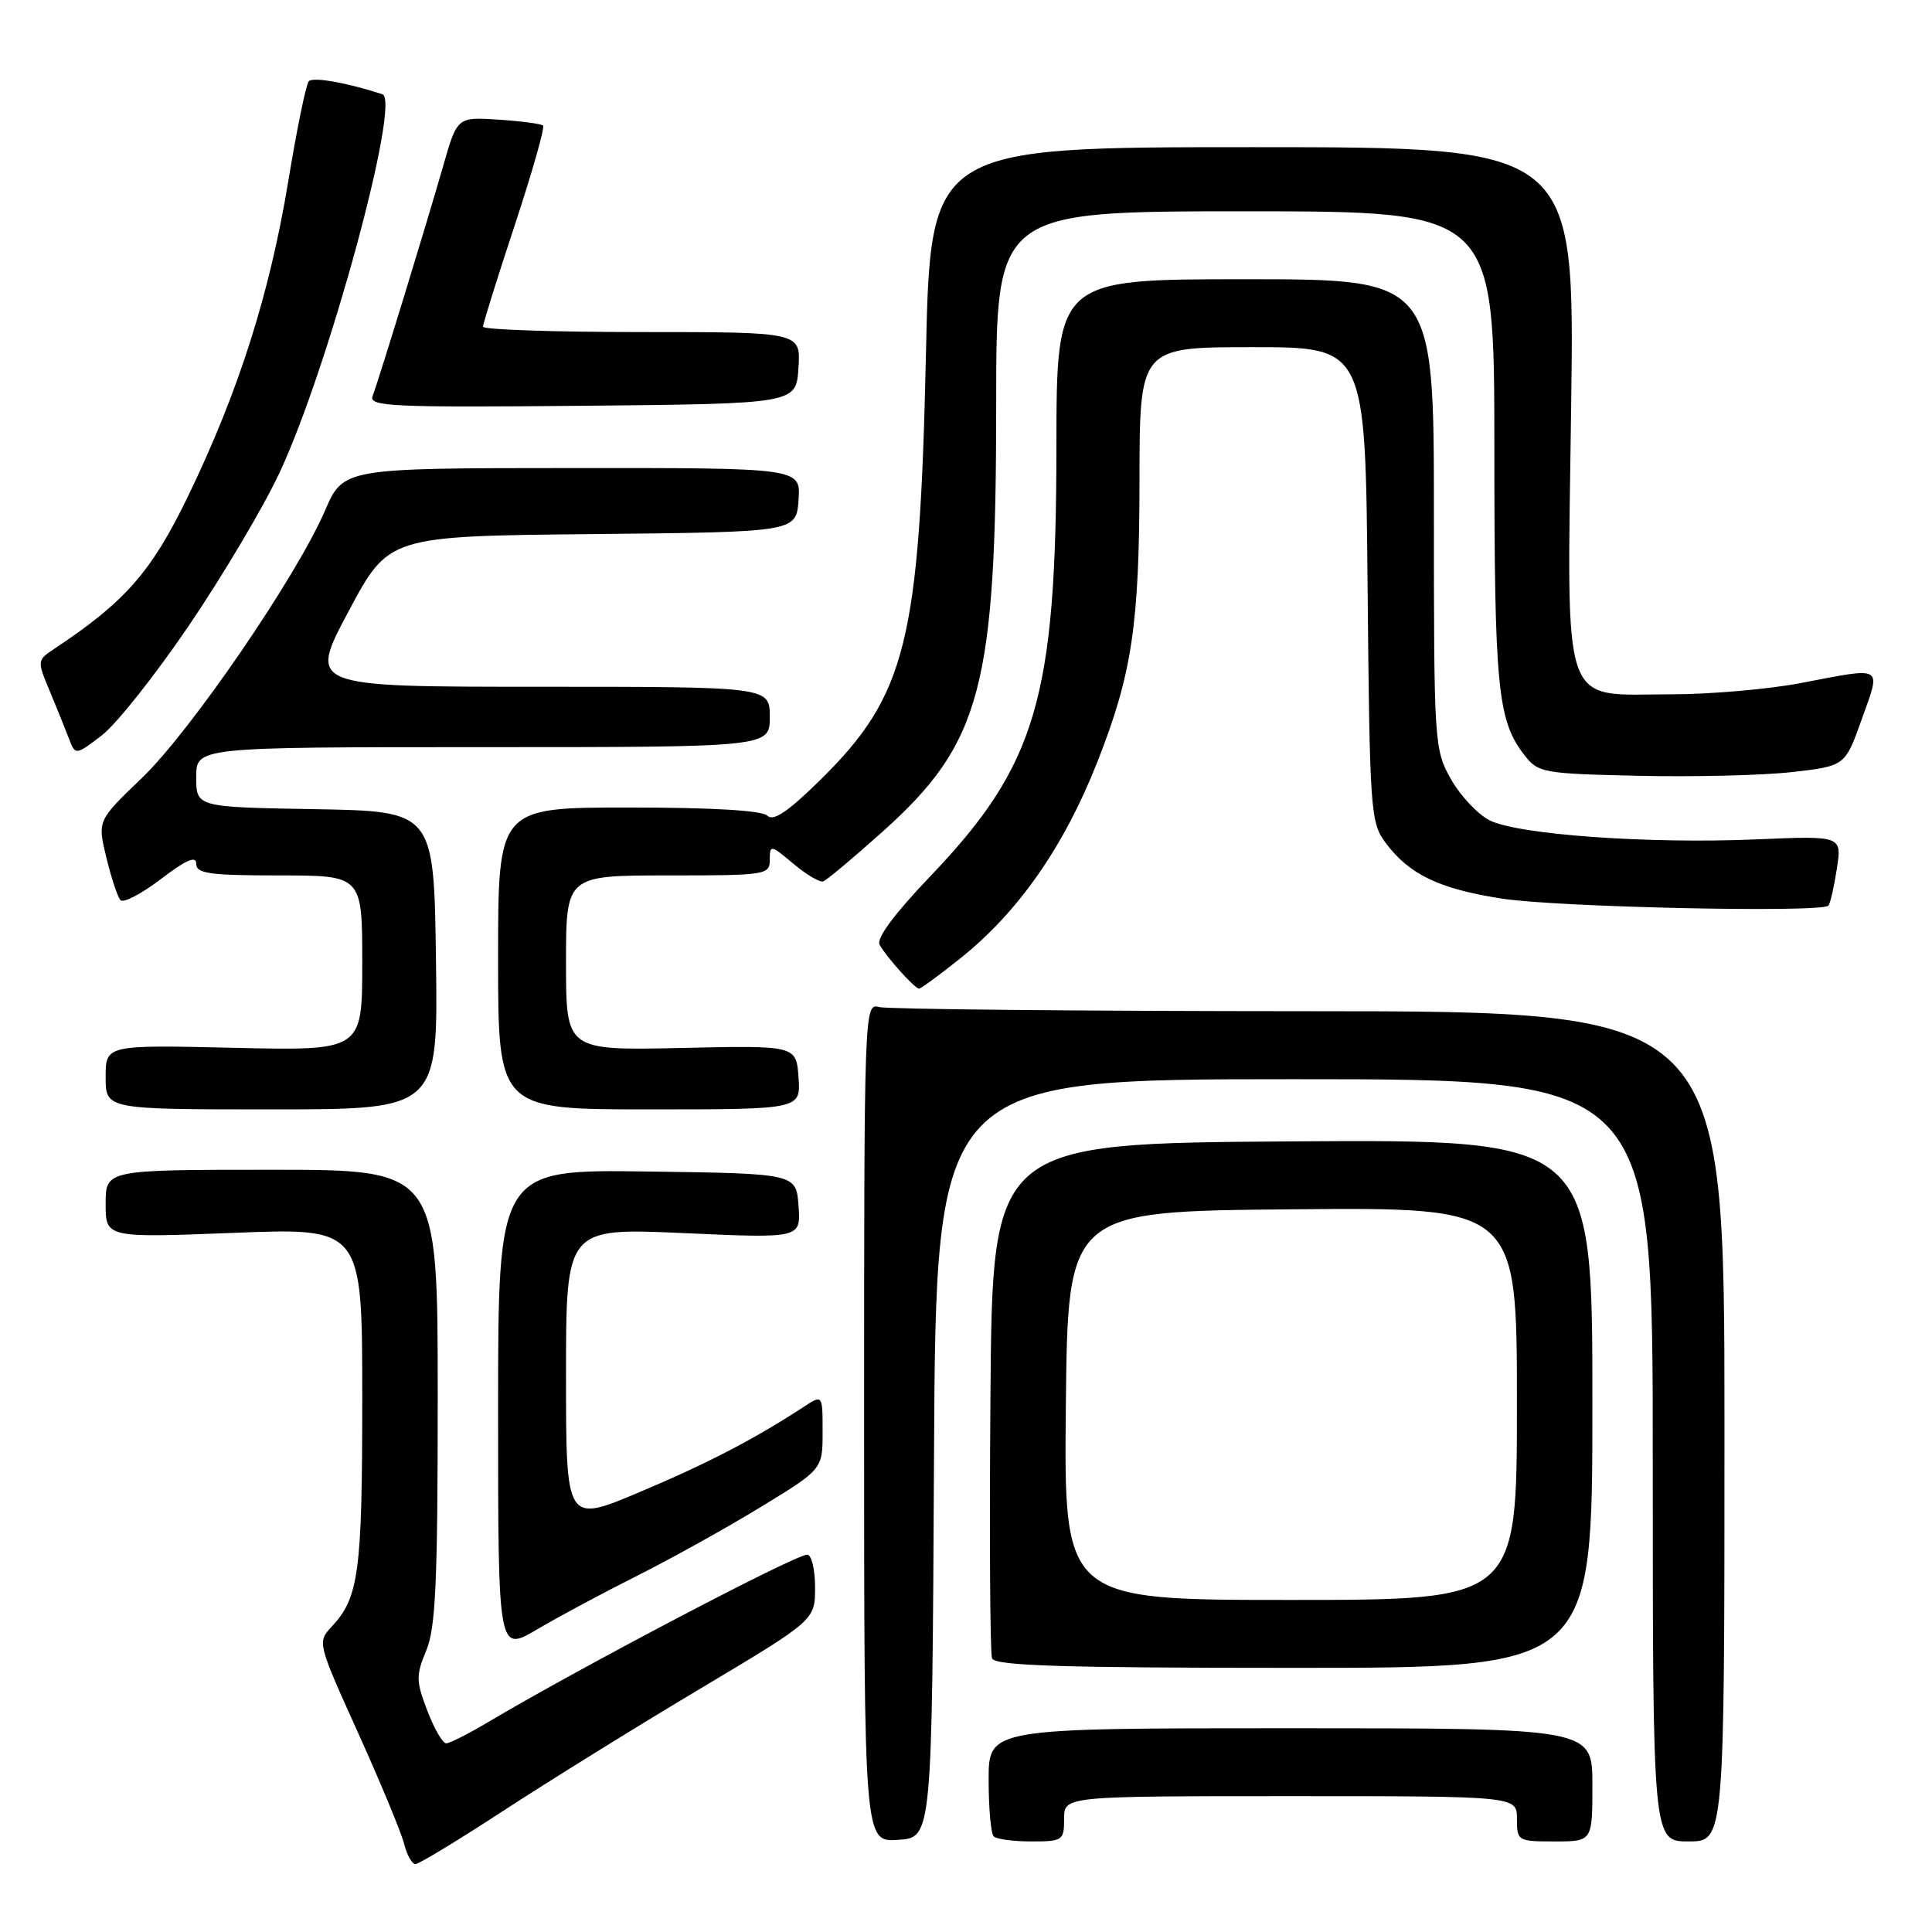 <?xml version="1.0" encoding="UTF-8" standalone="no"?>
<!DOCTYPE svg PUBLIC "-//W3C//DTD SVG 1.1//EN" "http://www.w3.org/Graphics/SVG/1.1/DTD/svg11.dtd" >
<svg xmlns="http://www.w3.org/2000/svg" xmlns:xlink="http://www.w3.org/1999/xlink" version="1.1" viewBox="0 0 256 256">
 <g >
 <path fill="currentColor"
d=" M 66.69 239.94 C 72.64 236.06 84.36 228.78 92.75 223.78 C 108.00 214.68 108.00 214.68 108.00 210.34 C 108.00 207.95 107.53 206.00 106.96 206.00 C 105.36 206.00 76.69 221.05 64.73 228.16 C 62.11 229.72 59.59 231.00 59.12 231.00 C 58.65 231.00 57.53 229.05 56.62 226.67 C 55.12 222.75 55.11 221.99 56.48 218.70 C 57.73 215.72 58.00 209.63 58.00 185.03 C 58.00 155.00 58.00 155.00 36.00 155.00 C 14.00 155.00 14.00 155.00 14.00 159.51 C 14.00 164.02 14.00 164.02 31.00 163.36 C 48.00 162.69 48.00 162.69 48.00 185.28 C 48.00 208.36 47.55 211.70 43.94 215.55 C 42.04 217.59 42.07 217.71 47.44 229.59 C 50.42 236.19 53.16 242.80 53.54 244.29 C 53.91 245.78 54.59 247.00 55.05 247.00 C 55.51 247.00 60.75 243.82 66.69 239.94 Z  M 123.76 193.25 C 124.02 143.00 124.02 143.00 171.51 143.00 C 219.00 143.00 219.00 143.00 219.00 193.50 C 219.00 244.00 219.00 244.00 223.75 244.00 C 228.50 244.00 228.50 244.00 228.50 189.00 C 228.50 134.00 228.50 134.00 173.50 133.99 C 143.25 133.98 117.60 133.73 116.50 133.44 C 114.52 132.90 114.50 133.39 114.50 188.49 C 114.50 244.09 114.50 244.09 119.00 243.79 C 123.50 243.50 123.50 243.50 123.76 193.25 Z  M 141.00 241.00 C 141.00 238.00 141.00 238.00 171.00 238.00 C 201.00 238.00 201.00 238.00 201.00 241.00 C 201.00 243.93 201.11 244.00 206.00 244.00 C 211.00 244.00 211.00 244.00 211.00 236.50 C 211.00 229.00 211.00 229.00 171.00 229.00 C 131.00 229.00 131.00 229.00 131.00 235.83 C 131.00 239.59 131.30 242.97 131.67 243.33 C 132.03 243.70 134.28 244.00 136.67 244.00 C 140.81 244.00 141.00 243.87 141.00 241.00 Z  M 211.00 185.99 C 211.00 150.98 211.00 150.98 171.25 151.24 C 131.50 151.50 131.50 151.50 131.24 184.99 C 131.09 203.41 131.19 219.05 131.45 219.74 C 131.83 220.72 140.65 221.00 171.47 221.00 C 211.00 221.00 211.00 221.00 211.00 185.99 Z  M 84.42 208.80 C 88.86 206.57 96.21 202.49 100.75 199.72 C 109.00 194.69 109.00 194.69 109.00 189.73 C 109.00 184.77 109.00 184.77 106.46 186.44 C 99.99 190.67 93.75 193.92 84.75 197.71 C 75.00 201.83 75.00 201.83 75.00 182.26 C 75.00 162.70 75.00 162.70 90.56 163.39 C 106.12 164.09 106.12 164.09 105.81 159.79 C 105.50 155.50 105.50 155.50 85.75 155.23 C 66.00 154.96 66.00 154.96 66.00 186.95 C 66.00 218.95 66.00 218.95 71.17 215.90 C 74.01 214.22 79.98 211.03 84.42 208.80 Z  M 57.77 127.25 C 57.50 107.50 57.50 107.50 41.75 107.22 C 26.00 106.95 26.00 106.95 26.00 102.97 C 26.00 99.00 26.00 99.00 64.00 99.00 C 102.00 99.00 102.00 99.00 102.00 95.00 C 102.00 91.00 102.00 91.00 71.43 91.00 C 40.86 91.00 40.86 91.00 46.18 81.02 C 51.50 71.04 51.50 71.04 78.50 70.77 C 105.50 70.50 105.50 70.50 105.81 66.25 C 106.11 62.00 106.11 62.00 75.81 62.02 C 45.50 62.03 45.50 62.03 43.06 67.67 C 39.24 76.49 25.24 96.92 18.77 103.12 C 12.91 108.74 12.91 108.74 14.09 113.62 C 14.74 116.30 15.58 118.85 15.96 119.27 C 16.34 119.70 18.75 118.44 21.32 116.48 C 24.67 113.92 26.00 113.35 26.00 114.45 C 26.00 115.75 27.74 116.00 37.00 116.00 C 48.00 116.00 48.00 116.00 48.00 127.62 C 48.00 139.23 48.00 139.23 31.00 138.84 C 14.00 138.45 14.00 138.45 14.00 142.73 C 14.00 147.00 14.00 147.00 36.02 147.00 C 58.04 147.00 58.04 147.00 57.77 127.25 Z  M 105.81 142.76 C 105.50 138.52 105.50 138.52 90.25 138.86 C 75.00 139.19 75.00 139.19 75.00 127.60 C 75.00 116.00 75.00 116.00 88.50 116.00 C 101.52 116.00 102.00 115.93 102.00 113.91 C 102.00 111.91 102.13 111.93 105.13 114.45 C 106.85 115.90 108.63 116.95 109.08 116.79 C 109.54 116.63 113.10 113.65 116.99 110.16 C 130.03 98.47 132.00 91.04 132.00 53.54 C 132.00 28.00 132.00 28.00 165.00 28.00 C 198.00 28.00 198.00 28.00 198.01 59.25 C 198.01 91.08 198.43 95.45 201.95 100.00 C 203.81 102.41 204.34 102.51 217.19 102.80 C 224.51 102.96 233.65 102.74 237.49 102.30 C 244.49 101.50 244.49 101.50 246.71 95.25 C 249.26 88.11 249.72 88.38 238.66 90.50 C 234.35 91.33 226.59 92.00 221.41 92.00 C 206.64 92.00 207.64 94.89 208.19 53.62 C 208.65 19.50 208.65 19.50 165.97 19.50 C 123.29 19.50 123.29 19.50 122.69 47.00 C 121.86 85.00 120.09 92.12 108.70 103.34 C 104.43 107.54 102.47 108.87 101.69 108.09 C 100.99 107.39 94.42 107.00 83.30 107.00 C 66.00 107.00 66.00 107.00 66.00 127.00 C 66.00 147.00 66.00 147.00 86.06 147.00 C 106.11 147.00 106.11 147.00 105.81 142.76 Z  M 127.18 127.04 C 134.91 120.89 140.96 112.23 145.39 101.00 C 149.99 89.34 150.97 82.83 150.99 63.75 C 151.00 46.00 151.00 46.00 165.96 46.00 C 180.92 46.00 180.92 46.00 181.21 77.43 C 181.49 107.58 181.59 108.97 183.60 111.68 C 186.74 115.88 190.69 117.78 199.01 119.07 C 206.39 120.22 241.40 120.97 242.27 120.00 C 242.52 119.72 243.02 117.53 243.39 115.12 C 244.07 110.74 244.07 110.74 232.78 111.22 C 218.37 111.84 201.05 110.59 197.34 108.68 C 195.77 107.86 193.47 105.40 192.24 103.21 C 190.05 99.32 190.00 98.48 190.00 68.11 C 190.00 37.00 190.00 37.00 165.00 37.00 C 140.00 37.00 140.00 37.00 139.98 59.25 C 139.96 92.51 137.35 101.37 123.27 116.11 C 118.44 121.17 116.08 124.36 116.56 125.20 C 117.52 126.89 121.22 131.00 121.78 131.00 C 122.02 131.00 124.45 129.22 127.18 127.04 Z  M 25.09 82.80 C 29.56 76.21 34.93 67.15 37.03 62.66 C 43.51 48.82 53.16 13.31 50.67 12.49 C 45.97 10.95 41.46 10.16 40.91 10.77 C 40.55 11.17 39.33 17.12 38.20 24.00 C 35.74 38.91 31.63 51.85 24.95 65.68 C 20.07 75.78 16.62 79.72 7.15 86.00 C 4.93 87.47 4.92 87.57 6.56 91.50 C 7.48 93.70 8.63 96.54 9.11 97.80 C 9.99 100.11 9.99 100.11 13.48 97.45 C 15.40 95.98 20.63 89.39 25.09 82.80 Z  M 105.80 48.75 C 106.11 44.00 106.11 44.00 85.05 44.00 C 73.47 44.00 64.00 43.68 64.00 43.29 C 64.00 42.90 65.89 36.84 68.21 29.83 C 70.52 22.82 72.21 16.89 71.96 16.64 C 71.71 16.40 69.04 16.05 66.04 15.85 C 60.58 15.50 60.58 15.50 58.72 22.00 C 56.39 30.11 50.17 50.40 49.37 52.48 C 48.84 53.86 51.87 54.00 77.14 53.77 C 105.50 53.50 105.50 53.50 105.80 48.75 Z  M 141.23 186.25 C 141.50 160.50 141.50 160.50 171.25 160.24 C 201.00 159.97 201.00 159.97 201.00 185.99 C 201.00 212.00 201.00 212.00 170.98 212.00 C 140.97 212.00 140.97 212.00 141.23 186.25 Z "/>
</g>
</svg>